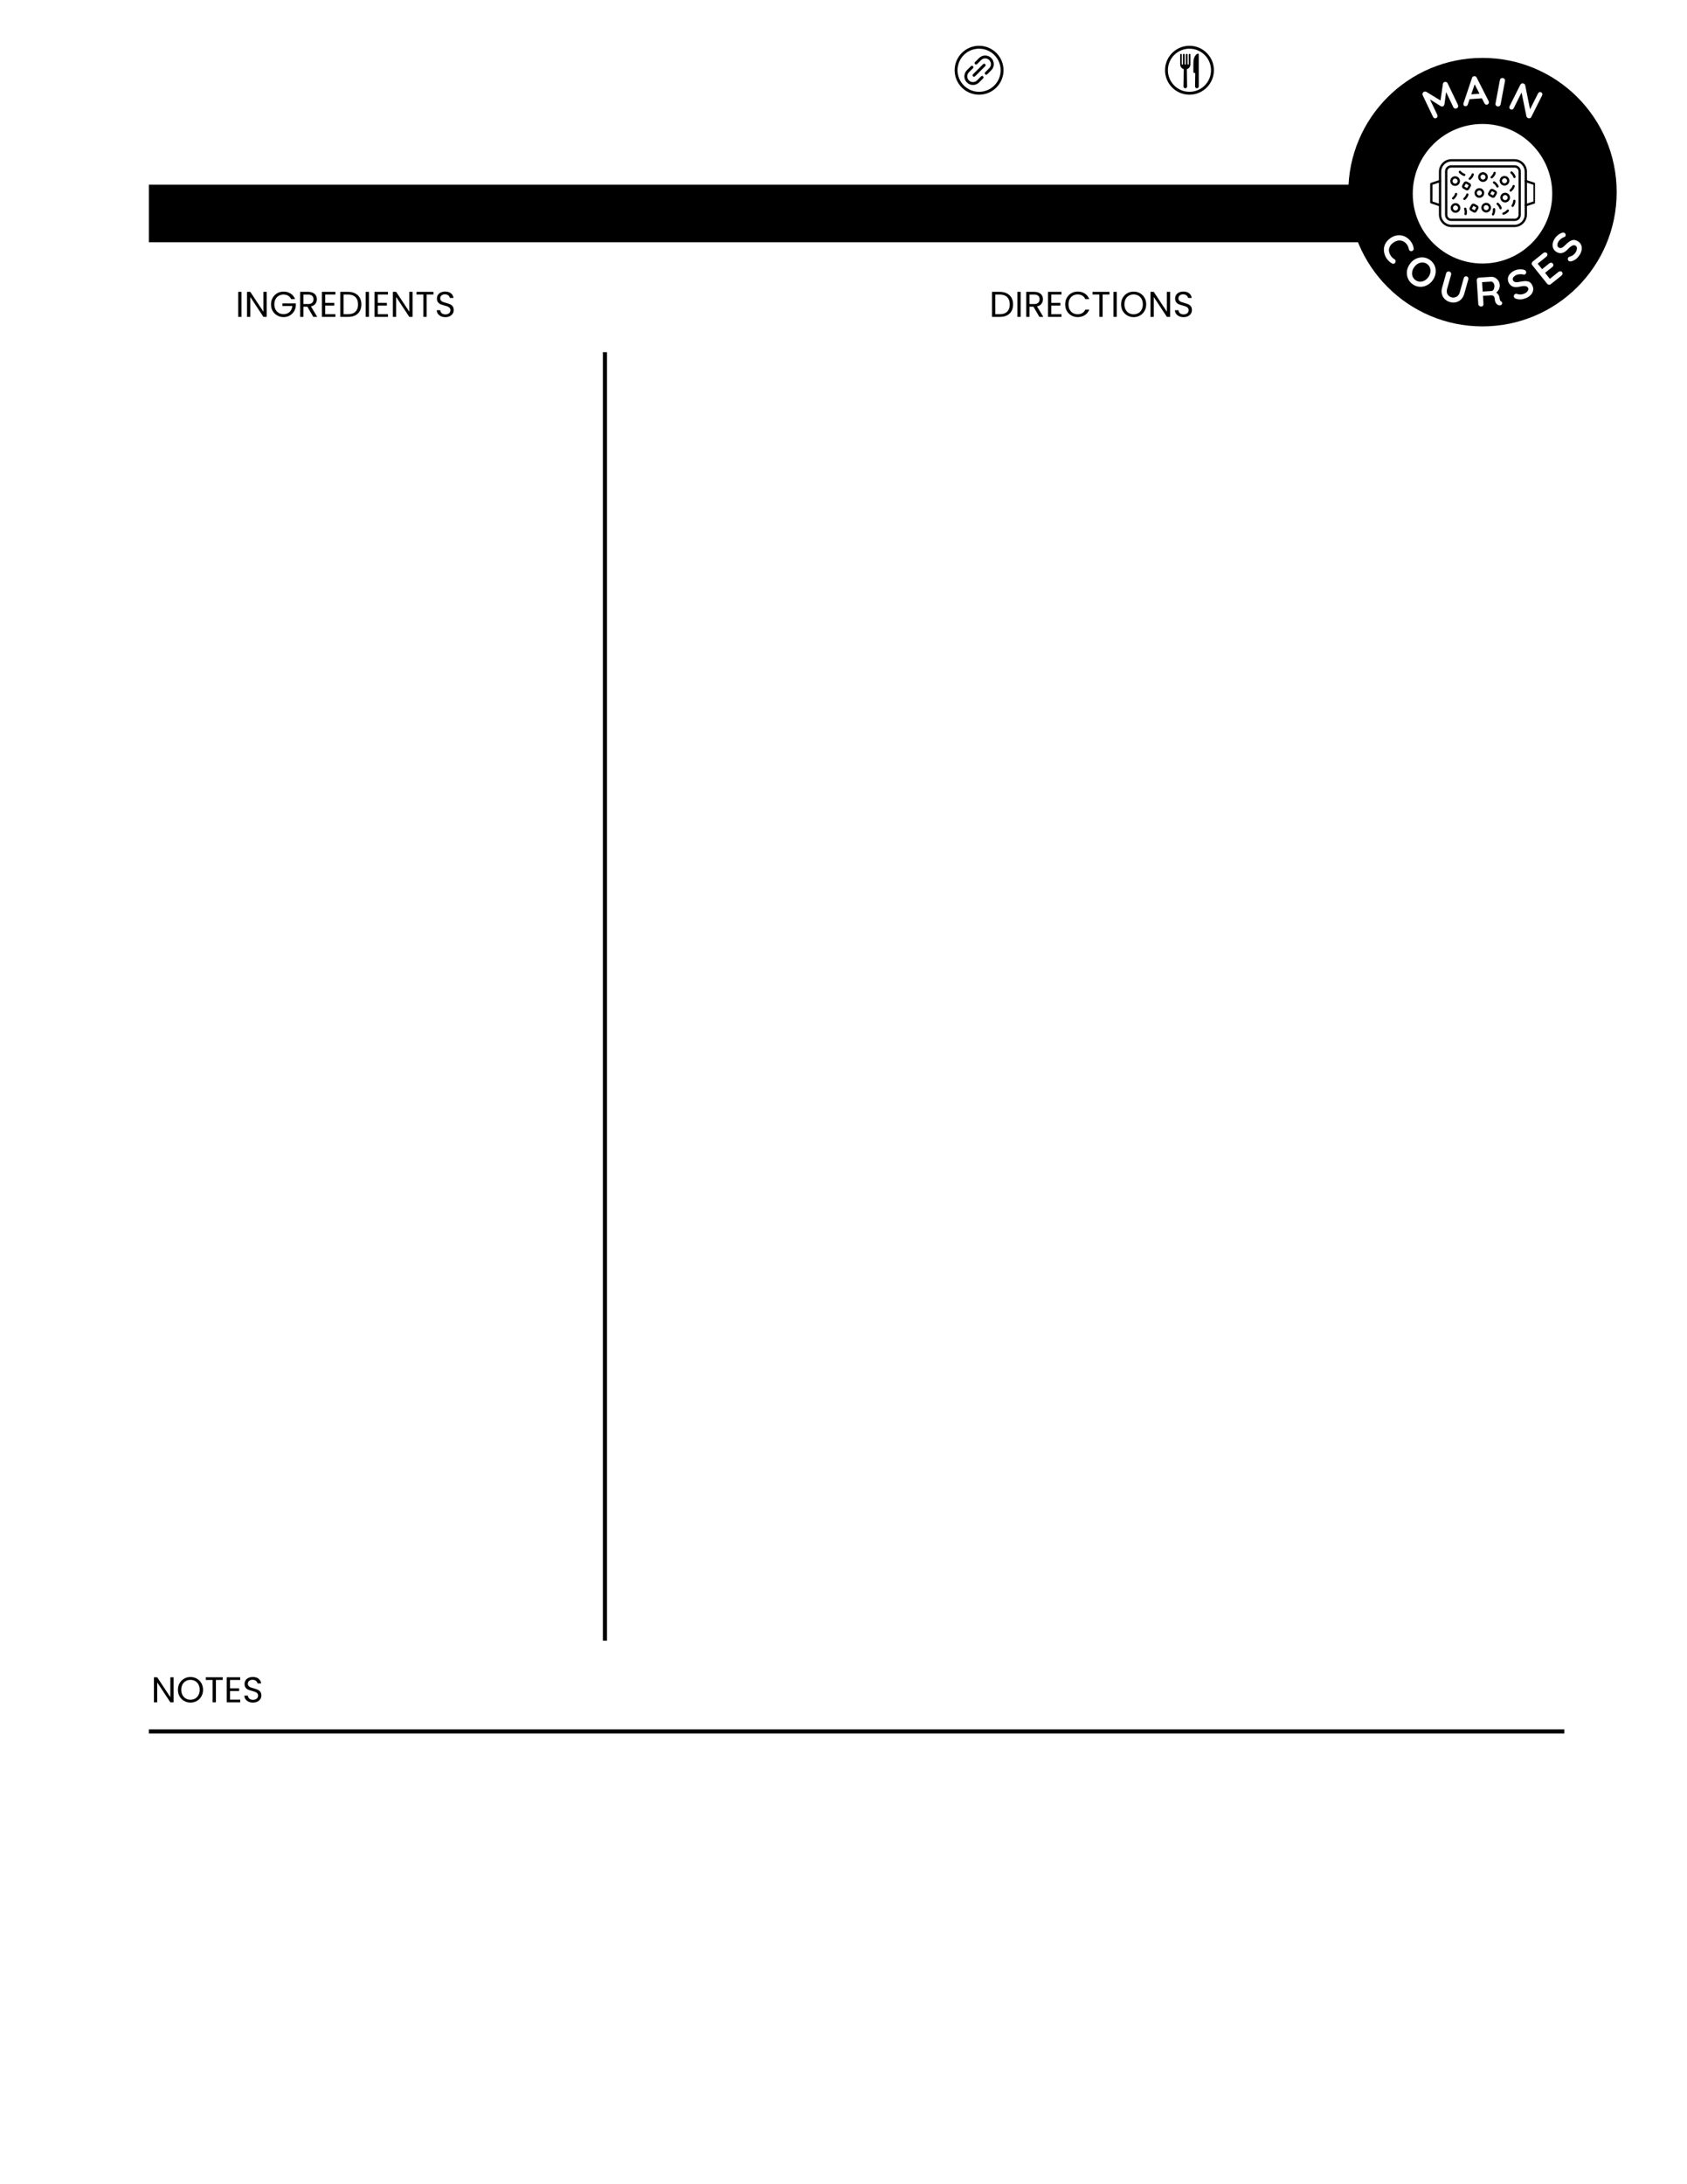<svg xmlns="http://www.w3.org/2000/svg" xmlns:xlink="http://www.w3.org/1999/xlink" width="816" zoomAndPan="magnify" viewBox="0 0 612 792" height="1056" preserveAspectRatio="xMidYMid meet" version="1.0"><defs><g/><clipPath id="0fdd602fa5"><path d="M 54 66.961 L 501.188 66.961 L 501.188 87.84 L 54 87.84 Z M 54 66.961 " clip-rule="nonzero"/></clipPath><clipPath id="7ac2321f30"><path d="M 0 0.961 L 447.188 0.961 L 447.188 21.84 L 0 21.84 Z M 0 0.961 " clip-rule="nonzero"/></clipPath><clipPath id="7228f5d9b7"><rect x="0" width="448" y="0" height="22"/></clipPath><clipPath id="d9667e3536"><path d="M 489.133 20.992 L 586.488 20.992 L 586.488 118.348 L 489.133 118.348 Z M 489.133 20.992 " clip-rule="nonzero"/></clipPath><clipPath id="7c6651f433"><path d="M 537.809 20.992 C 510.926 20.992 489.133 42.785 489.133 69.672 C 489.133 96.555 510.926 118.348 537.809 118.348 C 564.691 118.348 586.488 96.555 586.488 69.672 C 586.488 42.785 564.691 20.992 537.809 20.992 Z M 537.809 20.992 " clip-rule="nonzero"/></clipPath><clipPath id="e22b1c2c9e"><path d="M 0.133 0.992 L 97.488 0.992 L 97.488 98.348 L 0.133 98.348 Z M 0.133 0.992 " clip-rule="nonzero"/></clipPath><clipPath id="6a0770dd6b"><path d="M 48.809 0.992 C 21.926 0.992 0.133 22.785 0.133 49.672 C 0.133 76.555 21.926 98.348 48.809 98.348 C 75.691 98.348 97.488 76.555 97.488 49.672 C 97.488 22.785 75.691 0.992 48.809 0.992 Z M 48.809 0.992 " clip-rule="nonzero"/></clipPath><clipPath id="2ae2f87b12"><rect x="0" width="98" y="0" height="99"/></clipPath><clipPath id="9f63348065"><path d="M 512.508 44.949 L 563.113 44.949 L 563.113 95.555 L 512.508 95.555 Z M 512.508 44.949 " clip-rule="nonzero"/></clipPath><clipPath id="7a52d0df4c"><path d="M 537.809 44.949 C 523.836 44.949 512.508 56.277 512.508 70.25 C 512.508 84.227 523.836 95.555 537.809 95.555 C 551.785 95.555 563.113 84.227 563.113 70.25 C 563.113 56.277 551.785 44.949 537.809 44.949 Z M 537.809 44.949 " clip-rule="nonzero"/></clipPath><clipPath id="48a3a33bd7"><path d="M 0.508 0.949 L 51.113 0.949 L 51.113 51.555 L 0.508 51.555 Z M 0.508 0.949 " clip-rule="nonzero"/></clipPath><clipPath id="48676401b8"><path d="M 25.809 0.949 C 11.836 0.949 0.508 12.277 0.508 26.25 C 0.508 40.227 11.836 51.555 25.809 51.555 C 39.785 51.555 51.113 40.227 51.113 26.25 C 51.113 12.277 39.785 0.949 25.809 0.949 Z M 25.809 0.949 " clip-rule="nonzero"/></clipPath><clipPath id="9fb2e5771d"><rect x="0" width="52" y="0" height="52"/></clipPath><clipPath id="3dfc3ab26f"><path d="M 521 57 L 554 57 L 554 82.383 L 521 82.383 Z M 521 57 " clip-rule="nonzero"/></clipPath><clipPath id="4f99f626b8"><path d="M 553 65 L 556.863 65 L 556.863 75 L 553 75 Z M 553 65 " clip-rule="nonzero"/></clipPath><clipPath id="75d2b4a05f"><path d="M 518.613 65 L 523 65 L 523 75 L 518.613 75 Z M 518.613 65 " clip-rule="nonzero"/></clipPath><clipPath id="9ec4b0f2da"><path d="M 346.32 17 L 364 17 L 364 34 L 346.32 34 Z M 346.32 17 " clip-rule="nonzero"/></clipPath><clipPath id="945478e799"><path d="M 346.32 16.605 L 364.32 16.605 L 364.32 34.605 L 346.32 34.605 Z M 346.32 16.605 " clip-rule="nonzero"/></clipPath><clipPath id="fe80efc7b8"><path d="M 422.641 16.605 L 440.641 16.605 L 440.641 34.605 L 422.641 34.605 Z M 422.641 16.605 " clip-rule="nonzero"/></clipPath><clipPath id="93708278ea"><path d="M 424.309 18.445 L 438.711 18.445 L 438.711 32.848 L 424.309 32.848 Z M 424.309 18.445 " clip-rule="nonzero"/></clipPath><clipPath id="09156912b6"><path d="M 431.508 18.445 C 427.531 18.445 424.309 21.668 424.309 25.645 C 424.309 29.625 427.531 32.848 431.508 32.848 C 435.488 32.848 438.711 29.625 438.711 25.645 C 438.711 21.668 435.488 18.445 431.508 18.445 Z M 431.508 18.445 " clip-rule="nonzero"/></clipPath><clipPath id="a2a36dcc2f"><path d="M 0.309 0.445 L 14.711 0.445 L 14.711 14.848 L 0.309 14.848 Z M 0.309 0.445 " clip-rule="nonzero"/></clipPath><clipPath id="a2ac896a15"><path d="M 7.508 0.445 C 3.531 0.445 0.309 3.668 0.309 7.645 C 0.309 11.625 3.531 14.848 7.508 14.848 C 11.488 14.848 14.711 11.625 14.711 7.645 C 14.711 3.668 11.488 0.445 7.508 0.445 Z M 7.508 0.445 " clip-rule="nonzero"/></clipPath><clipPath id="9f3a2a3ba6"><rect x="0" width="15" y="0" height="15"/></clipPath><clipPath id="33adde82dd"><path d="M 428.133 19.359 L 432 19.359 L 432 32.109 L 428.133 32.109 Z M 428.133 19.359 " clip-rule="nonzero"/></clipPath><clipPath id="308ccb8cbe"><path d="M 432 19.359 L 434.883 19.359 L 434.883 32.109 L 432 32.109 Z M 432 19.359 " clip-rule="nonzero"/></clipPath></defs><rect x="-61.2" width="734.4" fill="#ffffff" y="-79.2" height="950.4" fill-opacity="1"/><rect x="-61.2" width="734.4" fill="#ffffff" y="-79.2" height="950.4" fill-opacity="1"/><g clip-path="url(#0fdd602fa5)"><g transform="matrix(1, 0, 0, 1, 54, 66)"><g clip-path="url(#7228f5d9b7)"><g clip-path="url(#7ac2321f30)"><path fill="#000000" d="M 0 0.961 L 447.207 0.961 L 447.207 21.84 L 0 21.84 Z M 0 0.961 " fill-opacity="1" fill-rule="nonzero"/></g></g></g></g><g clip-path="url(#d9667e3536)"><g clip-path="url(#7c6651f433)"><g transform="matrix(1, 0, 0, 1, 489, 20)"><g clip-path="url(#2ae2f87b12)"><g clip-path="url(#e22b1c2c9e)"><g clip-path="url(#6a0770dd6b)"><path fill="#000000" d="M 0.133 0.992 L 97.488 0.992 L 97.488 98.348 L 0.133 98.348 Z M 0.133 0.992 " fill-opacity="1" fill-rule="nonzero"/></g></g></g></g></g></g><g clip-path="url(#9f63348065)"><g clip-path="url(#7a52d0df4c)"><g transform="matrix(1, 0, 0, 1, 512, 44)"><g clip-path="url(#9fb2e5771d)"><g clip-path="url(#48a3a33bd7)"><g clip-path="url(#48676401b8)"><path fill="#ffffff" d="M 0.508 0.949 L 51.113 0.949 L 51.113 51.555 L 0.508 51.555 Z M 0.508 0.949 " fill-opacity="1" fill-rule="nonzero"/></g></g></g></g></g></g><g clip-path="url(#3dfc3ab26f)"><path fill="#000000" d="M 553.105 62.25 C 553.105 60.211 551.445 58.547 549.402 58.547 L 526.539 58.547 C 524.496 58.547 522.836 60.211 522.836 62.25 L 522.836 77.805 C 522.836 79.848 524.496 81.508 526.539 81.508 L 549.402 81.508 C 551.445 81.508 553.105 79.848 553.105 77.805 Z M 521.996 77.805 L 521.996 62.25 C 521.996 59.75 524.035 57.711 526.539 57.711 L 549.402 57.711 C 551.906 57.711 553.941 59.75 553.941 62.25 L 553.941 77.805 C 553.941 80.309 551.906 82.344 549.402 82.344 L 526.539 82.344 C 524.035 82.344 521.996 80.309 521.996 77.805 Z M 521.996 77.805 " fill-opacity="1" fill-rule="evenodd"/></g><path fill="#000000" d="M 550.883 62.141 C 550.883 61.383 550.27 60.77 549.516 60.77 L 526.426 60.77 C 525.668 60.77 525.055 61.383 525.055 62.141 L 525.055 77.918 C 525.055 78.672 525.668 79.289 526.426 79.289 L 549.516 79.289 C 550.27 79.289 550.883 78.672 550.883 77.918 Z M 524.219 77.918 L 524.219 62.141 C 524.219 60.922 525.211 59.934 526.426 59.934 L 549.516 59.934 C 550.73 59.934 551.719 60.922 551.719 62.141 L 551.719 77.918 C 551.719 79.133 550.73 80.125 549.516 80.125 L 526.426 80.125 C 525.207 80.125 524.219 79.133 524.219 77.918 Z M 524.219 77.918 " fill-opacity="1" fill-rule="evenodd"/><g clip-path="url(#4f99f626b8)"><path fill="#000000" d="M 553.105 65.645 C 553.105 65.602 553.113 65.559 553.125 65.516 C 553.199 65.293 553.438 65.176 553.656 65.25 L 556.832 66.305 C 557 66.359 557.117 66.52 557.117 66.699 L 557.117 73.355 C 557.117 73.535 557 73.695 556.832 73.754 L 553.656 74.809 C 553.438 74.883 553.199 74.762 553.125 74.543 C 553.055 74.324 553.172 74.086 553.391 74.016 L 556.281 73.055 L 556.281 67.004 L 553.391 66.043 C 553.215 65.984 553.105 65.82 553.105 65.645 Z M 553.105 65.645 " fill-opacity="1" fill-rule="evenodd"/></g><g clip-path="url(#75d2b4a05f)"><path fill="#000000" d="M 518.824 73.355 L 518.824 66.699 C 518.824 66.52 518.938 66.359 519.109 66.305 L 522.285 65.25 C 522.504 65.176 522.738 65.293 522.812 65.516 C 522.887 65.734 522.766 65.969 522.547 66.043 L 519.66 67.004 L 519.66 73.055 L 522.547 74.016 C 522.766 74.086 522.887 74.324 522.812 74.543 C 522.738 74.762 522.504 74.883 522.285 74.809 L 519.109 73.754 C 518.938 73.695 518.824 73.535 518.824 73.355 Z M 518.824 73.355 " fill-opacity="1" fill-rule="evenodd"/></g><path fill="#000000" d="M 546.727 65.547 C 546.727 65.039 546.312 64.625 545.805 64.625 C 545.297 64.625 544.883 65.039 544.883 65.547 C 544.883 66.055 545.297 66.465 545.805 66.465 C 546.312 66.465 546.723 66.055 546.727 65.547 Z M 544.047 65.547 C 544.047 64.578 544.836 63.789 545.805 63.789 C 546.773 63.789 547.562 64.578 547.562 65.547 C 547.562 66.516 546.773 67.301 545.805 67.301 C 544.836 67.301 544.047 66.516 544.047 65.547 Z M 544.047 65.547 " fill-opacity="1" fill-rule="evenodd"/><path fill="#000000" d="M 538.91 64.203 C 538.91 63.695 538.5 63.285 537.992 63.285 C 537.484 63.285 537.07 63.695 537.07 64.203 C 537.07 64.711 537.484 65.125 537.992 65.125 C 538.5 65.125 538.91 64.711 538.91 64.203 Z M 536.234 64.203 C 536.234 63.234 537.023 62.445 537.992 62.445 C 538.961 62.445 539.746 63.234 539.746 64.203 C 539.746 65.172 538.961 65.961 537.992 65.961 C 537.023 65.961 536.234 65.172 536.234 64.203 Z M 536.234 64.203 " fill-opacity="1" fill-rule="evenodd"/><path fill="#000000" d="M 528.797 65.664 C 528.797 65.156 528.383 64.742 527.875 64.742 C 527.367 64.742 526.957 65.156 526.957 65.664 C 526.957 66.172 527.367 66.582 527.875 66.582 C 528.383 66.582 528.797 66.172 528.797 65.664 Z M 526.121 65.664 C 526.121 64.695 526.906 63.906 527.875 63.906 C 528.844 63.906 529.633 64.695 529.633 65.664 C 529.633 66.633 528.844 67.418 527.875 67.418 C 526.906 67.418 526.121 66.633 526.121 65.664 Z M 526.121 65.664 " fill-opacity="1" fill-rule="evenodd"/><path fill="#000000" d="M 537.598 69.973 C 537.598 69.469 537.188 69.055 536.68 69.055 C 536.172 69.055 535.758 69.469 535.758 69.973 C 535.758 70.48 536.172 70.895 536.68 70.895 C 537.188 70.895 537.598 70.48 537.598 69.973 Z M 534.922 69.973 C 534.922 69.004 535.711 68.219 536.68 68.219 C 537.648 68.219 538.434 69.004 538.434 69.973 C 538.434 70.941 537.648 71.73 536.68 71.73 C 535.711 71.73 534.922 70.941 534.922 69.973 Z M 534.922 69.973 " fill-opacity="1" fill-rule="evenodd"/><path fill="#000000" d="M 528.945 75.402 C 528.945 74.895 528.531 74.484 528.023 74.484 C 527.516 74.484 527.105 74.895 527.105 75.402 C 527.105 75.91 527.516 76.324 528.023 76.324 C 528.531 76.324 528.945 75.91 528.945 75.402 Z M 526.27 75.402 C 526.27 74.434 527.055 73.648 528.023 73.648 C 528.992 73.648 529.781 74.434 529.781 75.402 C 529.781 76.371 528.992 77.16 528.023 77.16 C 527.055 77.16 526.27 76.371 526.27 75.402 Z M 526.27 75.402 " fill-opacity="1" fill-rule="evenodd"/><path fill="#000000" d="M 540.07 75.297 C 540.07 74.789 539.656 74.375 539.148 74.375 C 538.641 74.375 538.23 74.789 538.23 75.297 C 538.23 75.805 538.641 76.215 539.148 76.215 C 539.656 76.215 540.07 75.805 540.07 75.297 Z M 537.395 75.297 C 537.395 74.328 538.18 73.539 539.148 73.539 C 540.117 73.539 540.906 74.328 540.906 75.297 C 540.906 76.266 540.117 77.051 539.148 77.051 C 538.18 77.051 537.395 76.266 537.395 75.297 Z M 537.395 75.297 " fill-opacity="1" fill-rule="evenodd"/><path fill="#000000" d="M 546.949 71.648 C 546.949 71.141 546.539 70.73 546.031 70.73 C 545.523 70.73 545.109 71.141 545.109 71.648 C 545.109 72.156 545.523 72.57 546.031 72.57 C 546.539 72.57 546.949 72.156 546.949 71.648 Z M 544.273 71.648 C 544.273 70.68 545.062 69.895 546.031 69.895 C 547 69.895 547.785 70.68 547.785 71.648 C 547.785 72.617 547 73.406 546.031 73.406 C 545.062 73.406 544.273 72.617 544.273 71.648 Z M 544.273 71.648 " fill-opacity="1" fill-rule="evenodd"/><path fill="#000000" d="M 541.219 77.723 C 541.219 77.652 541.234 77.586 541.27 77.52 C 541.52 77.074 541.621 76.52 541.578 75.883 C 541.562 75.652 541.738 75.453 541.969 75.438 C 542.199 75.422 542.398 75.594 542.414 75.824 C 542.469 76.629 542.328 77.336 542 77.926 C 541.891 78.129 541.637 78.199 541.434 78.09 C 541.297 78.012 541.219 77.871 541.219 77.723 Z M 541.219 77.723 " fill-opacity="1" fill-rule="evenodd"/><path fill="#000000" d="M 548.316 74.625 C 548.316 74.543 548.34 74.465 548.387 74.391 C 548.746 73.859 548.93 73.332 548.938 72.82 C 548.941 72.59 549.133 72.406 549.363 72.406 C 549.594 72.41 549.773 72.598 549.773 72.824 C 549.777 72.828 549.773 72.832 549.773 72.832 C 549.766 73.508 549.531 74.191 549.082 74.859 C 548.953 75.051 548.691 75.102 548.5 74.973 C 548.383 74.891 548.316 74.758 548.316 74.625 Z M 548.316 74.625 " fill-opacity="1" fill-rule="evenodd"/><path fill="#000000" d="M 532.777 64.828 C 532.777 64.715 532.828 64.598 532.922 64.516 C 533.402 64.094 533.719 63.633 533.863 63.137 C 533.926 62.914 534.156 62.789 534.379 62.852 C 534.602 62.914 534.73 63.145 534.664 63.367 C 534.48 64.02 534.078 64.617 533.473 65.145 C 533.297 65.297 533.031 65.277 532.879 65.105 C 532.812 65.023 532.777 64.926 532.777 64.828 Z M 532.777 64.828 " fill-opacity="1" fill-rule="evenodd"/><path fill="#000000" d="M 526.754 71.93 C 526.754 71.812 526.801 71.695 526.895 71.613 C 527.379 71.191 527.695 70.73 527.836 70.238 C 527.898 70.016 528.129 69.887 528.352 69.949 C 528.574 70.012 528.703 70.246 528.637 70.465 C 528.453 71.117 528.051 71.715 527.445 72.242 C 527.27 72.395 527.008 72.375 526.855 72.203 C 526.785 72.125 526.754 72.027 526.754 71.93 Z M 526.754 71.93 " fill-opacity="1" fill-rule="evenodd"/><path fill="#000000" d="M 540.723 64.293 C 540.723 64.18 540.773 64.062 540.867 63.98 C 541.348 63.559 541.664 63.098 541.805 62.602 C 541.871 62.383 542.102 62.254 542.324 62.316 C 542.543 62.379 542.672 62.609 542.609 62.832 C 542.426 63.484 542.023 64.082 541.414 64.609 C 541.242 64.762 540.977 64.742 540.824 64.57 C 540.758 64.492 540.723 64.391 540.723 64.293 Z M 540.723 64.293 " fill-opacity="1" fill-rule="evenodd"/><path fill="#000000" d="M 547.629 69.066 C 547.629 68.949 547.676 68.836 547.77 68.75 C 548.254 68.332 548.57 67.867 548.711 67.375 C 548.773 67.152 549.004 67.023 549.227 67.09 C 549.449 67.152 549.578 67.383 549.516 67.605 C 549.328 68.254 548.926 68.855 548.32 69.383 C 548.148 69.535 547.883 69.516 547.73 69.34 C 547.66 69.262 547.629 69.164 547.629 69.066 Z M 547.629 69.066 " fill-opacity="1" fill-rule="evenodd"/><path fill="#000000" d="M 547.918 62.57 C 547.918 62.473 547.949 62.375 548.02 62.297 C 548.172 62.121 548.438 62.102 548.609 62.254 C 549.215 62.785 549.617 63.383 549.805 64.031 C 549.867 64.254 549.738 64.484 549.516 64.551 C 549.293 64.613 549.062 64.484 549 64.262 C 548.859 63.77 548.543 63.305 548.059 62.887 C 547.965 62.805 547.918 62.688 547.918 62.57 Z M 547.918 62.57 " fill-opacity="1" fill-rule="evenodd"/><path fill="#000000" d="M 545.008 77.453 C 545.008 77.273 545.129 77.105 545.312 77.051 C 545.805 76.91 546.266 76.594 546.688 76.113 C 546.84 75.938 547.105 75.922 547.277 76.074 C 547.453 76.223 547.469 76.488 547.32 76.664 C 546.789 77.27 546.191 77.668 545.543 77.855 C 545.32 77.918 545.09 77.789 545.027 77.57 C 545.016 77.531 545.008 77.492 545.008 77.453 Z M 545.008 77.453 " fill-opacity="1" fill-rule="evenodd"/><path fill="#000000" d="M 531.125 75.699 C 531.125 75.527 531.234 75.363 531.406 75.305 C 531.625 75.23 531.863 75.348 531.938 75.566 C 532.199 76.324 532.246 77.043 532.082 77.699 C 532.027 77.926 531.801 78.059 531.574 78.004 C 531.352 77.949 531.215 77.723 531.273 77.496 C 531.398 77 531.355 76.441 531.148 75.836 C 531.133 75.793 531.125 75.746 531.125 75.699 Z M 531.125 75.699 " fill-opacity="1" fill-rule="evenodd"/><path fill="#000000" d="M 530.828 72.121 C 530.828 72.004 530.879 71.887 530.973 71.805 C 531.453 71.383 531.77 70.922 531.91 70.426 C 531.977 70.207 532.207 70.078 532.43 70.141 C 532.648 70.203 532.777 70.434 532.715 70.656 C 532.527 71.309 532.129 71.906 531.52 72.434 C 531.348 72.586 531.082 72.566 530.934 72.395 C 530.863 72.316 530.828 72.215 530.828 72.121 Z M 530.828 72.121 " fill-opacity="1" fill-rule="evenodd"/><path fill="#000000" d="M 529.188 62.336 C 529.188 62.219 529.234 62.102 529.332 62.02 C 529.504 61.867 529.77 61.883 529.922 62.059 C 530.34 62.543 530.805 62.859 531.297 63 C 531.52 63.062 531.648 63.293 531.582 63.516 C 531.52 63.738 531.289 63.863 531.066 63.801 C 530.418 63.617 529.82 63.215 529.289 62.609 C 529.223 62.527 529.188 62.43 529.188 62.336 Z M 529.188 62.336 " fill-opacity="1" fill-rule="evenodd"/><path fill="#000000" d="M 532.801 67.199 C 532.801 67.191 532.797 67.188 532.797 67.184 C 532.793 67.172 532.789 67.16 532.773 67.152 L 531.824 66.605 C 531.801 66.59 531.77 66.602 531.758 66.625 L 531.211 67.57 C 531.195 67.594 531.203 67.629 531.23 67.641 L 532.176 68.188 C 532.199 68.203 532.23 68.195 532.246 68.168 L 532.793 67.223 C 532.797 67.215 532.801 67.203 532.801 67.199 Z M 530.367 67.594 C 530.367 67.445 530.406 67.293 530.484 67.152 L 531.031 66.207 C 531.277 65.781 531.82 65.637 532.242 65.883 L 533.191 66.43 C 533.395 66.547 533.543 66.738 533.605 66.969 C 533.668 67.195 533.637 67.438 533.516 67.641 L 532.969 68.586 C 532.727 69.012 532.18 69.156 531.758 68.91 L 530.809 68.363 C 530.527 68.203 530.367 67.902 530.367 67.594 Z M 530.367 67.594 " fill-opacity="1" fill-rule="evenodd"/><path fill="#000000" d="M 535.535 75.262 C 535.535 75.254 535.535 75.25 535.531 75.246 C 535.531 75.238 535.523 75.223 535.508 75.215 L 534.562 74.668 C 534.547 74.66 534.531 74.66 534.523 74.664 C 534.516 74.668 534.5 74.672 534.492 74.688 L 533.945 75.633 C 533.938 75.648 533.938 75.664 533.941 75.672 C 533.941 75.684 533.949 75.695 533.965 75.703 L 534.91 76.25 C 534.934 76.266 534.969 76.258 534.98 76.234 L 535.527 75.285 C 535.531 75.277 535.535 75.27 535.535 75.262 Z M 533.102 75.656 C 533.102 75.504 533.141 75.352 533.219 75.215 L 533.766 74.27 C 534.012 73.844 534.555 73.699 534.98 73.945 L 535.926 74.492 C 536.133 74.609 536.277 74.801 536.34 75.031 C 536.402 75.258 536.371 75.5 536.254 75.703 L 535.707 76.652 C 535.461 77.074 534.918 77.219 534.492 76.977 L 533.547 76.43 C 533.34 76.309 533.195 76.117 533.133 75.891 C 533.113 75.812 533.102 75.734 533.102 75.656 Z M 533.102 75.656 " fill-opacity="1" fill-rule="evenodd"/><path fill="#000000" d="M 542.238 69.895 C 542.238 69.887 542.238 69.883 542.234 69.879 C 542.234 69.871 542.227 69.855 542.215 69.848 L 541.266 69.301 C 541.242 69.289 541.211 69.297 541.195 69.32 L 540.648 70.266 C 540.641 70.281 540.641 70.297 540.645 70.305 C 540.648 70.316 540.652 70.328 540.668 70.336 L 541.613 70.883 C 541.637 70.898 541.672 70.891 541.684 70.867 L 542.23 69.918 C 542.238 69.91 542.238 69.902 542.238 69.895 Z M 539.805 70.289 C 539.805 70.137 539.844 69.984 539.926 69.848 L 540.473 68.902 C 540.715 68.477 541.258 68.332 541.684 68.578 L 542.633 69.125 C 542.836 69.242 542.98 69.434 543.043 69.664 C 543.105 69.895 543.074 70.133 542.957 70.336 L 542.41 71.285 C 542.164 71.707 541.621 71.852 541.195 71.609 L 540.25 71.062 C 540.043 70.941 539.898 70.754 539.836 70.523 C 539.816 70.445 539.805 70.367 539.805 70.289 Z M 539.805 70.289 " fill-opacity="1" fill-rule="evenodd"/><path fill="#000000" d="M 541.582 66.164 C 541.582 66.09 541.602 66.016 541.645 65.949 C 541.762 65.75 542.02 65.688 542.215 65.805 C 542.797 66.152 543.27 66.695 543.625 67.418 C 543.723 67.625 543.641 67.875 543.434 67.977 C 543.223 68.078 542.973 67.992 542.871 67.785 C 542.59 67.211 542.227 66.785 541.785 66.523 C 541.656 66.445 541.582 66.305 541.582 66.164 Z M 541.582 66.164 " fill-opacity="1" fill-rule="evenodd"/><path fill="#000000" d="M 542.891 73.91 C 542.891 73.812 542.926 73.715 542.996 73.637 C 543.145 73.461 543.41 73.445 543.586 73.598 C 544.191 74.125 544.594 74.723 544.777 75.375 C 544.84 75.594 544.711 75.824 544.492 75.891 C 544.27 75.953 544.039 75.824 543.973 75.602 C 543.832 75.109 543.516 74.648 543.035 74.227 C 542.941 74.145 542.891 74.027 542.891 73.91 Z M 542.891 73.91 " fill-opacity="1" fill-rule="evenodd"/><g fill="#ffffff" fill-opacity="1"><g transform="translate(519.238, 43.674)"><g><path d="M -2.672 -10.375 C -2.535 -10.438 -2.379 -10.469 -2.203 -10.469 C -2.035 -10.477 -1.895 -10.441 -1.781 -10.359 L 3.938 -6.875 L 3.25 -6.578 L 4.203 -13.219 C 4.266 -13.539 4.43 -13.77 4.703 -13.906 C 4.922 -14.008 5.148 -14.02 5.391 -13.938 C 5.629 -13.863 5.805 -13.707 5.922 -13.469 L 9.672 -5.641 C 9.773 -5.41 9.789 -5.176 9.719 -4.938 C 9.645 -4.707 9.484 -4.535 9.234 -4.422 C 8.984 -4.297 8.738 -4.273 8.5 -4.359 C 8.258 -4.441 8.086 -4.598 7.984 -4.828 L 4.938 -11.203 L 5.516 -11.344 L 4.766 -5.812 C 4.734 -5.664 4.672 -5.531 4.578 -5.406 C 4.492 -5.281 4.391 -5.188 4.266 -5.125 C 4.141 -5.07 4 -5.051 3.844 -5.062 C 3.695 -5.07 3.562 -5.109 3.438 -5.172 L -1.109 -8.016 L -1.109 -8.906 L 2.172 -2.062 C 2.273 -1.832 2.297 -1.602 2.234 -1.375 C 2.172 -1.145 2.023 -0.973 1.797 -0.859 C 1.566 -0.742 1.336 -0.734 1.109 -0.828 C 0.891 -0.922 0.727 -1.082 0.625 -1.312 L -3.125 -9.141 C -3.227 -9.367 -3.234 -9.602 -3.141 -9.844 C -3.055 -10.094 -2.898 -10.27 -2.672 -10.375 Z M -2.672 -10.375 "/></g></g></g><g fill="#ffffff" fill-opacity="1"><g transform="translate(530.784, 38.508)"><g><path d="M 4.375 -8.484 L 1.703 -0.656 C 1.648 -0.457 1.551 -0.301 1.406 -0.188 C 1.27 -0.07 1.113 -0.004 0.938 0.016 C 0.676 0.023 0.473 -0.035 0.328 -0.172 C 0.191 -0.316 0.117 -0.5 0.109 -0.719 C 0.098 -0.812 0.098 -0.906 0.109 -1 L 3.203 -10.203 C 3.254 -10.422 3.359 -10.586 3.516 -10.703 C 3.68 -10.828 3.859 -10.883 4.047 -10.875 C 4.223 -10.895 4.395 -10.859 4.562 -10.766 C 4.727 -10.672 4.852 -10.523 4.938 -10.328 L 9.25 -1.844 C 9.312 -1.719 9.344 -1.602 9.344 -1.5 C 9.363 -1.227 9.289 -1.004 9.125 -0.828 C 8.957 -0.648 8.773 -0.555 8.578 -0.547 C 8.398 -0.535 8.234 -0.578 8.078 -0.672 C 7.93 -0.773 7.805 -0.922 7.703 -1.109 L 3.953 -8.375 Z M 2.031 -2.516 L 2.719 -4.281 L 6.766 -4.578 L 7.172 -2.891 Z M 2.031 -2.516 "/></g></g></g><g fill="#ffffff" fill-opacity="1"><g transform="translate(541.254, 38.217)"><g><path d="M 3.125 -0.359 C 3.07 -0.098 2.938 0.098 2.719 0.234 C 2.5 0.379 2.27 0.426 2.031 0.375 C 1.75 0.32 1.539 0.195 1.406 0 C 1.27 -0.207 1.227 -0.441 1.281 -0.703 L 2.875 -9.203 C 2.926 -9.461 3.055 -9.66 3.266 -9.797 C 3.473 -9.93 3.711 -9.973 3.984 -9.922 C 4.211 -9.879 4.406 -9.754 4.562 -9.547 C 4.719 -9.348 4.77 -9.117 4.719 -8.859 Z M 3.125 -0.359 "/></g></g></g><g fill="#ffffff" fill-opacity="1"><g transform="translate(546.252, 38.79)"><g><path d="M 12.828 -5.328 C 13.047 -5.211 13.188 -5.047 13.25 -4.828 C 13.312 -4.617 13.289 -4.41 13.188 -4.203 L 9.266 3.609 C 9.148 3.848 8.973 4.004 8.734 4.078 C 8.504 4.148 8.27 4.129 8.031 4.016 C 7.914 3.961 7.805 3.883 7.703 3.781 C 7.609 3.676 7.547 3.578 7.516 3.484 L 5.609 -5.859 L 6.062 -5.891 L 2.859 0.5 C 2.754 0.707 2.594 0.848 2.375 0.922 C 2.164 0.992 1.953 0.973 1.734 0.859 C 1.516 0.754 1.375 0.594 1.312 0.375 C 1.25 0.164 1.27 -0.039 1.375 -0.25 L 5.281 -8.062 C 5.406 -8.301 5.586 -8.457 5.828 -8.531 C 6.066 -8.613 6.301 -8.594 6.531 -8.469 C 6.656 -8.414 6.77 -8.328 6.875 -8.203 C 6.988 -8.086 7.051 -7.961 7.062 -7.828 L 8.891 1.234 L 8.594 1.281 L 11.719 -4.938 C 11.82 -5.145 11.977 -5.285 12.188 -5.359 C 12.395 -5.441 12.609 -5.43 12.828 -5.328 Z M 12.828 -5.328 "/></g></g></g><g fill="#ffffff" fill-opacity="1"><g transform="translate(499.807, 88.818)"><g><path d="M 13.031 1.25 C 13.082 1.539 13.004 1.785 12.797 1.984 C 12.598 2.18 12.348 2.27 12.047 2.25 C 11.828 2.238 11.648 2.156 11.516 2 C 11.379 1.852 11.289 1.66 11.25 1.422 C 11.207 1.16 11.133 0.898 11.031 0.641 C 10.938 0.391 10.805 0.145 10.641 -0.094 C 10.328 -0.531 9.977 -0.875 9.594 -1.125 C 9.207 -1.375 8.797 -1.531 8.359 -1.594 C 7.93 -1.664 7.5 -1.641 7.062 -1.516 C 6.625 -1.398 6.191 -1.195 5.766 -0.906 C 5.254 -0.551 4.863 -0.176 4.594 0.219 C 4.332 0.625 4.164 1.035 4.094 1.453 C 4.02 1.879 4.047 2.305 4.172 2.734 C 4.297 3.172 4.5 3.586 4.781 3.984 C 4.938 4.211 5.109 4.422 5.297 4.609 C 5.492 4.797 5.719 4.957 5.969 5.094 C 6.176 5.219 6.32 5.367 6.406 5.547 C 6.5 5.734 6.516 5.938 6.453 6.156 C 6.359 6.469 6.188 6.676 5.938 6.781 C 5.688 6.883 5.441 6.863 5.203 6.719 C 4.941 6.57 4.695 6.414 4.469 6.25 C 4.25 6.082 4.039 5.895 3.844 5.688 C 3.645 5.477 3.461 5.254 3.297 5.016 C 2.891 4.43 2.598 3.805 2.422 3.141 C 2.242 2.473 2.191 1.801 2.266 1.125 C 2.348 0.457 2.582 -0.188 2.969 -0.812 C 3.363 -1.438 3.926 -2.004 4.656 -2.516 C 5.289 -2.953 5.945 -3.242 6.625 -3.391 C 7.312 -3.547 7.988 -3.562 8.656 -3.438 C 9.32 -3.312 9.953 -3.051 10.547 -2.656 C 11.141 -2.258 11.66 -1.742 12.109 -1.109 C 12.359 -0.742 12.562 -0.363 12.719 0.031 C 12.875 0.438 12.977 0.844 13.031 1.25 Z M 13.031 1.25 "/></g></g></g><g fill="#ffffff" fill-opacity="1"><g transform="translate(507.925, 99.585)"><g><path d="M 11.812 2.062 C 11.375 2.664 10.859 3.156 10.266 3.531 C 9.68 3.914 9.062 4.176 8.406 4.312 C 7.758 4.445 7.098 4.445 6.422 4.312 C 5.742 4.176 5.109 3.891 4.516 3.453 C 3.91 3.023 3.441 2.516 3.109 1.922 C 2.773 1.328 2.566 0.691 2.484 0.016 C 2.398 -0.648 2.445 -1.316 2.625 -1.984 C 2.812 -2.66 3.125 -3.301 3.562 -3.906 C 4 -4.52 4.508 -5.016 5.094 -5.391 C 5.676 -5.773 6.297 -6.031 6.953 -6.156 C 7.617 -6.289 8.285 -6.289 8.953 -6.156 C 9.617 -6.02 10.254 -5.738 10.859 -5.312 C 11.453 -4.875 11.922 -4.359 12.266 -3.766 C 12.609 -3.172 12.816 -2.539 12.891 -1.875 C 12.961 -1.207 12.91 -0.539 12.734 0.125 C 12.555 0.801 12.25 1.445 11.812 2.062 Z M 10.234 0.922 C 10.617 0.379 10.863 -0.188 10.969 -0.781 C 11.07 -1.383 11.023 -1.953 10.828 -2.484 C 10.641 -3.023 10.297 -3.477 9.797 -3.844 C 9.285 -4.207 8.742 -4.395 8.172 -4.406 C 7.609 -4.426 7.062 -4.289 6.531 -4 C 6 -3.719 5.535 -3.301 5.141 -2.75 C 4.742 -2.207 4.492 -1.641 4.391 -1.047 C 4.285 -0.453 4.328 0.109 4.516 0.641 C 4.711 1.172 5.066 1.617 5.578 1.984 C 6.078 2.348 6.609 2.539 7.172 2.562 C 7.742 2.582 8.297 2.445 8.828 2.156 C 9.367 1.875 9.836 1.461 10.234 0.922 Z M 10.234 0.922 "/></g></g></g><g fill="#ffffff" fill-opacity="1"><g transform="translate(520.957, 108.02)"><g><path d="M 11.109 -7.812 C 11.359 -7.738 11.535 -7.594 11.641 -7.375 C 11.754 -7.164 11.773 -6.938 11.703 -6.688 L 10.234 -1.469 C 10.004 -0.664 9.629 -0.004 9.109 0.516 C 8.598 1.035 7.992 1.383 7.297 1.562 C 6.609 1.75 5.867 1.734 5.078 1.516 C 4.285 1.285 3.633 0.91 3.125 0.391 C 2.625 -0.117 2.285 -0.727 2.109 -1.438 C 1.941 -2.156 1.973 -2.914 2.203 -3.719 L 3.672 -8.938 C 3.742 -9.188 3.891 -9.367 4.109 -9.484 C 4.336 -9.609 4.582 -9.633 4.844 -9.562 C 5.07 -9.5 5.25 -9.352 5.375 -9.125 C 5.508 -8.906 5.539 -8.672 5.469 -8.422 L 4 -3.203 C 3.863 -2.723 3.848 -2.273 3.953 -1.859 C 4.055 -1.453 4.254 -1.102 4.547 -0.812 C 4.836 -0.531 5.176 -0.332 5.562 -0.219 C 5.977 -0.102 6.391 -0.094 6.797 -0.188 C 7.203 -0.281 7.566 -0.473 7.891 -0.766 C 8.211 -1.055 8.441 -1.441 8.578 -1.922 L 10.047 -7.141 C 10.117 -7.391 10.25 -7.578 10.438 -7.703 C 10.633 -7.836 10.859 -7.875 11.109 -7.812 Z M 11.109 -7.812 "/></g></g></g><g fill="#ffffff" fill-opacity="1"><g transform="translate(535.226, 111.281)"><g><path d="M 2.203 -0.141 C 1.922 -0.117 1.664 -0.191 1.438 -0.359 C 1.207 -0.523 1.082 -0.738 1.062 -1 L 0.5 -9.641 C 0.488 -9.898 0.562 -10.125 0.719 -10.312 C 0.883 -10.5 1.098 -10.602 1.359 -10.625 L 5.656 -10.891 C 6.176 -10.93 6.672 -10.828 7.141 -10.578 C 7.617 -10.328 8.016 -9.969 8.328 -9.5 C 8.641 -9.039 8.816 -8.5 8.859 -7.875 C 8.879 -7.488 8.82 -7.109 8.688 -6.734 C 8.562 -6.367 8.375 -6.031 8.125 -5.719 C 7.875 -5.414 7.594 -5.176 7.281 -5 L 7.281 -5.344 C 7.57 -5.207 7.812 -5.039 8 -4.844 C 8.195 -4.656 8.352 -4.445 8.469 -4.219 C 8.594 -4 8.676 -3.754 8.719 -3.484 C 8.77 -3.234 8.812 -3.016 8.844 -2.828 C 8.875 -2.648 8.914 -2.492 8.969 -2.359 C 9.02 -2.234 9.113 -2.141 9.25 -2.078 C 9.477 -1.961 9.629 -1.785 9.703 -1.547 C 9.773 -1.305 9.727 -1.082 9.562 -0.875 C 9.469 -0.738 9.332 -0.645 9.156 -0.594 C 8.988 -0.551 8.82 -0.539 8.656 -0.562 C 8.488 -0.594 8.344 -0.633 8.219 -0.688 C 8.051 -0.77 7.875 -0.906 7.688 -1.094 C 7.5 -1.281 7.344 -1.535 7.219 -1.859 C 7.094 -2.18 7.016 -2.602 6.984 -3.125 C 6.973 -3.289 6.93 -3.441 6.859 -3.578 C 6.785 -3.723 6.691 -3.844 6.578 -3.938 C 6.461 -4.039 6.316 -4.113 6.141 -4.156 C 5.973 -4.195 5.773 -4.207 5.547 -4.188 L 2.531 -4 L 2.734 -4.344 L 2.938 -1.109 C 2.957 -0.848 2.898 -0.625 2.766 -0.438 C 2.641 -0.258 2.453 -0.16 2.203 -0.141 Z M 2.453 -5.547 L 5.922 -5.766 C 6.109 -5.773 6.281 -5.863 6.438 -6.031 C 6.594 -6.207 6.711 -6.441 6.797 -6.734 C 6.891 -7.035 6.926 -7.359 6.906 -7.703 C 6.875 -8.141 6.727 -8.5 6.469 -8.781 C 6.219 -9.062 5.957 -9.191 5.688 -9.172 L 2.234 -8.953 L 2.406 -9.422 L 2.672 -5.188 Z M 2.453 -5.547 "/></g></g></g><g fill="#ffffff" fill-opacity="1"><g transform="translate(549.365, 109.628)"><g><path d="M 4.234 -1.531 C 3.586 -1.27 2.969 -1.113 2.375 -1.062 C 1.789 -1.02 1.176 -1.109 0.531 -1.328 C 0.375 -1.379 0.234 -1.457 0.109 -1.562 C -0.004 -1.676 -0.086 -1.797 -0.141 -1.922 C -0.223 -2.129 -0.219 -2.348 -0.125 -2.578 C -0.031 -2.805 0.129 -2.969 0.359 -3.062 C 0.535 -3.133 0.719 -3.133 0.906 -3.062 C 1.363 -2.926 1.797 -2.852 2.203 -2.844 C 2.609 -2.844 3.066 -2.941 3.578 -3.141 C 3.93 -3.285 4.227 -3.469 4.469 -3.688 C 4.707 -3.906 4.879 -4.141 4.984 -4.391 C 5.098 -4.641 5.109 -4.883 5.016 -5.125 C 4.91 -5.406 4.734 -5.602 4.484 -5.719 C 4.234 -5.844 3.906 -5.906 3.5 -5.906 C 3.102 -5.906 2.625 -5.836 2.062 -5.703 C 1.531 -5.578 1.047 -5.508 0.609 -5.5 C 0.18 -5.5 -0.203 -5.566 -0.547 -5.703 C -0.898 -5.836 -1.207 -6.039 -1.469 -6.312 C -1.738 -6.582 -1.957 -6.914 -2.125 -7.312 C -2.363 -7.914 -2.41 -8.492 -2.266 -9.047 C -2.129 -9.598 -1.836 -10.094 -1.391 -10.531 C -0.953 -10.969 -0.414 -11.316 0.219 -11.578 C 0.82 -11.816 1.414 -11.945 2 -11.969 C 2.594 -12 3.113 -11.938 3.562 -11.781 C 3.906 -11.664 4.133 -11.469 4.25 -11.188 C 4.332 -10.988 4.328 -10.773 4.234 -10.547 C 4.141 -10.316 3.988 -10.16 3.781 -10.078 C 3.633 -10.023 3.488 -10.02 3.344 -10.062 C 3.145 -10.133 2.895 -10.176 2.594 -10.188 C 2.301 -10.207 2 -10.195 1.688 -10.156 C 1.375 -10.125 1.098 -10.062 0.859 -9.969 C 0.461 -9.801 0.148 -9.609 -0.078 -9.391 C -0.316 -9.18 -0.473 -8.961 -0.547 -8.734 C -0.617 -8.504 -0.609 -8.273 -0.516 -8.047 C -0.398 -7.766 -0.223 -7.566 0.016 -7.453 C 0.254 -7.336 0.547 -7.285 0.891 -7.297 C 1.242 -7.316 1.648 -7.375 2.109 -7.469 C 2.711 -7.582 3.25 -7.656 3.719 -7.688 C 4.195 -7.719 4.617 -7.68 4.984 -7.578 C 5.359 -7.473 5.68 -7.281 5.953 -7 C 6.223 -6.727 6.453 -6.352 6.641 -5.875 C 6.879 -5.281 6.922 -4.695 6.766 -4.125 C 6.609 -3.551 6.305 -3.039 5.859 -2.594 C 5.41 -2.145 4.867 -1.789 4.234 -1.531 Z M 4.234 -1.531 "/></g></g></g><g fill="#ffffff" fill-opacity="1"><g transform="translate(560.979, 104.33)"><g><path d="M -4.969 -9.469 L -1.047 -12.609 C -0.848 -12.766 -0.625 -12.832 -0.375 -12.812 C -0.133 -12.801 0.062 -12.695 0.219 -12.5 C 0.375 -12.301 0.426 -12.082 0.375 -11.844 C 0.332 -11.613 0.211 -11.422 0.016 -11.266 L -3.266 -8.625 L -3.312 -8.922 L -1.484 -6.641 L -1.641 -6.656 L 1.094 -8.859 C 1.301 -9.016 1.52 -9.082 1.75 -9.062 C 1.988 -9.051 2.191 -8.945 2.359 -8.75 C 2.516 -8.551 2.57 -8.332 2.531 -8.094 C 2.5 -7.863 2.379 -7.672 2.172 -7.516 L -0.531 -5.344 L -0.547 -5.484 L 1.344 -3.125 L 1.172 -3.141 L 4.438 -5.766 C 4.633 -5.922 4.859 -5.988 5.109 -5.969 C 5.359 -5.945 5.555 -5.848 5.703 -5.672 C 5.859 -5.473 5.914 -5.254 5.875 -5.016 C 5.832 -4.773 5.711 -4.578 5.516 -4.422 L 1.594 -1.281 C 1.395 -1.113 1.172 -1.047 0.922 -1.078 C 0.672 -1.109 0.461 -1.223 0.297 -1.422 L -5.109 -8.172 C -5.273 -8.379 -5.344 -8.602 -5.312 -8.844 C -5.281 -9.094 -5.164 -9.301 -4.969 -9.469 Z M -4.969 -9.469 "/></g></g></g><g fill="#ffffff" fill-opacity="1"><g transform="translate(570.308, 96.167)"><g><path d="M 2.672 -3.609 C 2.273 -3.035 1.844 -2.566 1.375 -2.203 C 0.914 -1.848 0.363 -1.582 -0.281 -1.406 C -0.445 -1.375 -0.609 -1.363 -0.766 -1.375 C -0.93 -1.395 -1.066 -1.441 -1.172 -1.516 C -1.367 -1.648 -1.488 -1.836 -1.531 -2.078 C -1.582 -2.316 -1.539 -2.539 -1.406 -2.75 C -1.301 -2.895 -1.148 -3 -0.953 -3.062 C -0.492 -3.195 -0.094 -3.375 0.25 -3.594 C 0.602 -3.812 0.938 -4.145 1.25 -4.594 C 1.457 -4.906 1.602 -5.223 1.688 -5.547 C 1.77 -5.867 1.785 -6.16 1.734 -6.422 C 1.68 -6.691 1.551 -6.895 1.344 -7.031 C 1.094 -7.195 0.828 -7.266 0.547 -7.234 C 0.273 -7.203 -0.02 -7.078 -0.344 -6.859 C -0.676 -6.641 -1.039 -6.316 -1.438 -5.891 C -1.812 -5.492 -2.176 -5.172 -2.531 -4.922 C -2.895 -4.68 -3.258 -4.52 -3.625 -4.438 C -4 -4.352 -4.367 -4.348 -4.734 -4.422 C -5.098 -4.504 -5.457 -4.664 -5.812 -4.906 C -6.344 -5.27 -6.703 -5.723 -6.891 -6.266 C -7.086 -6.805 -7.125 -7.379 -7 -7.984 C -6.875 -8.598 -6.617 -9.188 -6.234 -9.75 C -5.859 -10.281 -5.43 -10.719 -4.953 -11.062 C -4.484 -11.414 -4.023 -11.656 -3.578 -11.781 C -3.223 -11.875 -2.922 -11.836 -2.672 -11.672 C -2.492 -11.547 -2.379 -11.363 -2.328 -11.125 C -2.285 -10.895 -2.328 -10.68 -2.453 -10.484 C -2.535 -10.359 -2.645 -10.27 -2.781 -10.219 C -3 -10.164 -3.234 -10.066 -3.484 -9.922 C -3.742 -9.773 -3.988 -9.598 -4.219 -9.391 C -4.457 -9.191 -4.656 -8.984 -4.812 -8.766 C -5.051 -8.422 -5.207 -8.094 -5.281 -7.781 C -5.363 -7.477 -5.367 -7.211 -5.297 -6.984 C -5.223 -6.754 -5.082 -6.566 -4.875 -6.422 C -4.625 -6.254 -4.367 -6.188 -4.109 -6.219 C -3.848 -6.25 -3.578 -6.367 -3.297 -6.578 C -3.023 -6.785 -2.723 -7.051 -2.391 -7.375 C -1.953 -7.812 -1.539 -8.172 -1.156 -8.453 C -0.781 -8.742 -0.41 -8.945 -0.047 -9.062 C 0.316 -9.176 0.688 -9.195 1.062 -9.125 C 1.445 -9.051 1.848 -8.867 2.266 -8.578 C 2.805 -8.211 3.172 -7.742 3.359 -7.172 C 3.547 -6.609 3.57 -6.016 3.438 -5.391 C 3.312 -4.766 3.055 -4.172 2.672 -3.609 Z M 2.672 -3.609 "/></g></g></g><path stroke-linecap="butt" transform="matrix(0, -0.75, 0.75, 0, 218.707, 594.914)" fill="none" stroke-linejoin="miter" d="M -0 1.001 L 622.953 1.001 " stroke="#000000" stroke-width="2" stroke-opacity="1" stroke-miterlimit="4"/><path stroke-linecap="butt" transform="matrix(-0.75, 0, 0, -0.75, 567.504, 628.568)" fill="none" stroke-linejoin="miter" d="M -0 1.002 L 684.682 1.002 " stroke="#000000" stroke-width="2" stroke-opacity="1" stroke-miterlimit="4"/><g fill="#000000" fill-opacity="1"><g transform="translate(85.41, 114.904)"><g><path d="M 2.188 -9.078 L 2.188 0 L 1 0 L 1 -9.078 Z M 2.188 -9.078 "/></g></g></g><g fill="#000000" fill-opacity="1"><g transform="translate(88.61, 114.904)"><g><path d="M 8.141 0 L 6.953 0 L 2.188 -7.219 L 2.188 0 L 1 0 L 1 -9.078 L 2.188 -9.078 L 6.953 -1.875 L 6.953 -9.078 L 8.141 -9.078 Z M 8.141 0 "/></g></g></g><g fill="#000000" fill-opacity="1"><g transform="translate(97.755, 114.904)"><g><path d="M 7.875 -6.438 C 7.625 -6.969 7.258 -7.379 6.781 -7.672 C 6.301 -7.961 5.742 -8.109 5.109 -8.109 C 4.484 -8.109 3.914 -7.961 3.406 -7.672 C 2.895 -7.379 2.492 -6.961 2.203 -6.422 C 1.91 -5.879 1.766 -5.254 1.766 -4.547 C 1.766 -3.828 1.91 -3.195 2.203 -2.656 C 2.492 -2.125 2.895 -1.711 3.406 -1.422 C 3.914 -1.129 4.484 -0.984 5.109 -0.984 C 5.992 -0.984 6.723 -1.25 7.297 -1.781 C 7.867 -2.312 8.203 -3.031 8.297 -3.938 L 4.688 -3.938 L 4.688 -4.891 L 9.562 -4.891 L 9.562 -3.984 C 9.5 -3.234 9.266 -2.547 8.859 -1.922 C 8.461 -1.305 7.938 -0.816 7.281 -0.453 C 6.633 -0.098 5.91 0.078 5.109 0.078 C 4.273 0.078 3.508 -0.117 2.812 -0.516 C 2.113 -0.91 1.562 -1.457 1.156 -2.156 C 0.758 -2.863 0.562 -3.66 0.562 -4.547 C 0.562 -5.43 0.758 -6.223 1.156 -6.922 C 1.562 -7.629 2.113 -8.18 2.812 -8.578 C 3.508 -8.973 4.273 -9.172 5.109 -9.172 C 6.078 -9.172 6.93 -8.93 7.672 -8.453 C 8.41 -7.984 8.953 -7.312 9.297 -6.438 Z M 7.875 -6.438 "/></g></g></g><g fill="#000000" fill-opacity="1"><g transform="translate(107.875, 114.904)"><g><path d="M 5.781 0 L 3.625 -3.703 L 2.188 -3.703 L 2.188 0 L 1 0 L 1 -9.078 L 3.938 -9.078 C 4.613 -9.078 5.188 -8.957 5.656 -8.719 C 6.133 -8.488 6.488 -8.172 6.719 -7.766 C 6.957 -7.367 7.078 -6.914 7.078 -6.406 C 7.078 -5.781 6.895 -5.227 6.531 -4.75 C 6.176 -4.27 5.641 -3.953 4.922 -3.797 L 7.203 0 Z M 2.188 -4.656 L 3.938 -4.656 C 4.57 -4.656 5.051 -4.812 5.375 -5.125 C 5.695 -5.445 5.859 -5.875 5.859 -6.406 C 5.859 -6.938 5.695 -7.348 5.375 -7.641 C 5.062 -7.941 4.582 -8.094 3.938 -8.094 L 2.188 -8.094 Z M 2.188 -4.656 "/></g></g></g><g fill="#000000" fill-opacity="1"><g transform="translate(115.783, 114.904)"><g><path d="M 2.188 -8.109 L 2.188 -5.078 L 5.5 -5.078 L 5.5 -4.094 L 2.188 -4.094 L 2.188 -0.969 L 5.891 -0.969 L 5.891 0 L 1 0 L 1 -9.078 L 5.891 -9.078 L 5.891 -8.109 Z M 2.188 -8.109 "/></g></g></g><g fill="#000000" fill-opacity="1"><g transform="translate(122.457, 114.904)"><g><path d="M 3.828 -9.078 C 4.816 -9.078 5.672 -8.891 6.391 -8.516 C 7.117 -8.148 7.676 -7.625 8.062 -6.938 C 8.445 -6.25 8.641 -5.441 8.641 -4.516 C 8.641 -3.586 8.445 -2.781 8.062 -2.094 C 7.676 -1.414 7.117 -0.895 6.391 -0.531 C 5.672 -0.176 4.816 0 3.828 0 L 1 0 L 1 -9.078 Z M 3.828 -0.969 C 4.992 -0.969 5.883 -1.281 6.5 -1.906 C 7.125 -2.531 7.438 -3.398 7.438 -4.516 C 7.438 -5.641 7.125 -6.52 6.5 -7.156 C 5.883 -7.789 4.992 -8.109 3.828 -8.109 L 2.188 -8.109 L 2.188 -0.969 Z M 3.828 -0.969 "/></g></g></g><g fill="#000000" fill-opacity="1"><g transform="translate(131.653, 114.904)"><g><path d="M 2.188 -9.078 L 2.188 0 L 1 0 L 1 -9.078 Z M 2.188 -9.078 "/></g></g></g><g fill="#000000" fill-opacity="1"><g transform="translate(134.853, 114.904)"><g><path d="M 2.188 -8.109 L 2.188 -5.078 L 5.5 -5.078 L 5.5 -4.094 L 2.188 -4.094 L 2.188 -0.969 L 5.891 -0.969 L 5.891 0 L 1 0 L 1 -9.078 L 5.891 -9.078 L 5.891 -8.109 Z M 2.188 -8.109 "/></g></g></g><g fill="#000000" fill-opacity="1"><g transform="translate(141.526, 114.904)"><g><path d="M 8.141 0 L 6.953 0 L 2.188 -7.219 L 2.188 0 L 1 0 L 1 -9.078 L 2.188 -9.078 L 6.953 -1.875 L 6.953 -9.078 L 8.141 -9.078 Z M 8.141 0 "/></g></g></g><g fill="#000000" fill-opacity="1"><g transform="translate(150.67, 114.904)"><g><path d="M 6.578 -9.078 L 6.578 -8.109 L 4.109 -8.109 L 4.109 0 L 2.922 0 L 2.922 -8.109 L 0.438 -8.109 L 0.438 -9.078 Z M 6.578 -9.078 "/></g></g></g><g fill="#000000" fill-opacity="1"><g transform="translate(157.708, 114.904)"><g><path d="M 3.875 0.094 C 3.281 0.094 2.742 -0.008 2.266 -0.219 C 1.797 -0.438 1.426 -0.734 1.156 -1.109 C 0.883 -1.484 0.742 -1.922 0.734 -2.422 L 2 -2.422 C 2.039 -1.992 2.219 -1.633 2.531 -1.344 C 2.844 -1.051 3.289 -0.906 3.875 -0.906 C 4.438 -0.906 4.879 -1.047 5.203 -1.328 C 5.535 -1.609 5.703 -1.973 5.703 -2.422 C 5.703 -2.766 5.602 -3.047 5.406 -3.266 C 5.219 -3.484 4.977 -3.648 4.688 -3.766 C 4.406 -3.879 4.023 -4 3.547 -4.125 C 2.941 -4.281 2.457 -4.438 2.094 -4.594 C 1.738 -4.75 1.43 -4.992 1.172 -5.328 C 0.922 -5.66 0.797 -6.109 0.797 -6.672 C 0.797 -7.172 0.922 -7.609 1.172 -7.984 C 1.422 -8.367 1.773 -8.664 2.234 -8.875 C 2.691 -9.082 3.211 -9.188 3.797 -9.188 C 4.648 -9.188 5.348 -8.973 5.891 -8.547 C 6.43 -8.117 6.738 -7.555 6.812 -6.859 L 5.5 -6.859 C 5.457 -7.203 5.273 -7.504 4.953 -7.766 C 4.641 -8.035 4.219 -8.172 3.688 -8.172 C 3.188 -8.172 2.781 -8.039 2.469 -7.781 C 2.156 -7.531 2 -7.176 2 -6.719 C 2 -6.383 2.094 -6.113 2.281 -5.906 C 2.469 -5.695 2.695 -5.535 2.969 -5.422 C 3.25 -5.316 3.633 -5.195 4.125 -5.062 C 4.727 -4.895 5.211 -4.727 5.578 -4.562 C 5.941 -4.406 6.25 -4.16 6.5 -3.828 C 6.758 -3.492 6.891 -3.039 6.891 -2.469 C 6.891 -2.031 6.773 -1.613 6.547 -1.219 C 6.316 -0.832 5.969 -0.516 5.5 -0.266 C 5.039 -0.023 4.5 0.094 3.875 0.094 Z M 3.875 0.094 "/></g></g></g><g fill="#000000" fill-opacity="1"><g transform="translate(358.882, 114.904)"><g><path d="M 3.828 -9.078 C 4.816 -9.078 5.672 -8.891 6.391 -8.516 C 7.117 -8.148 7.676 -7.625 8.062 -6.938 C 8.445 -6.25 8.641 -5.441 8.641 -4.516 C 8.641 -3.586 8.445 -2.781 8.062 -2.094 C 7.676 -1.414 7.117 -0.895 6.391 -0.531 C 5.672 -0.176 4.816 0 3.828 0 L 1 0 L 1 -9.078 Z M 3.828 -0.969 C 4.992 -0.969 5.883 -1.281 6.5 -1.906 C 7.125 -2.531 7.438 -3.398 7.438 -4.516 C 7.438 -5.641 7.125 -6.52 6.5 -7.156 C 5.883 -7.789 4.992 -8.109 3.828 -8.109 L 2.188 -8.109 L 2.188 -0.969 Z M 3.828 -0.969 "/></g></g></g><g fill="#000000" fill-opacity="1"><g transform="translate(368.079, 114.904)"><g><path d="M 2.188 -9.078 L 2.188 0 L 1 0 L 1 -9.078 Z M 2.188 -9.078 "/></g></g></g><g fill="#000000" fill-opacity="1"><g transform="translate(371.279, 114.904)"><g><path d="M 5.781 0 L 3.625 -3.703 L 2.188 -3.703 L 2.188 0 L 1 0 L 1 -9.078 L 3.938 -9.078 C 4.613 -9.078 5.188 -8.957 5.656 -8.719 C 6.133 -8.488 6.488 -8.172 6.719 -7.766 C 6.957 -7.367 7.078 -6.914 7.078 -6.406 C 7.078 -5.781 6.895 -5.227 6.531 -4.75 C 6.176 -4.27 5.641 -3.953 4.922 -3.797 L 7.203 0 Z M 2.188 -4.656 L 3.938 -4.656 C 4.57 -4.656 5.051 -4.812 5.375 -5.125 C 5.695 -5.445 5.859 -5.875 5.859 -6.406 C 5.859 -6.938 5.695 -7.348 5.375 -7.641 C 5.062 -7.941 4.582 -8.094 3.938 -8.094 L 2.188 -8.094 Z M 2.188 -4.656 "/></g></g></g><g fill="#000000" fill-opacity="1"><g transform="translate(379.187, 114.904)"><g><path d="M 2.188 -8.109 L 2.188 -5.078 L 5.5 -5.078 L 5.5 -4.094 L 2.188 -4.094 L 2.188 -0.969 L 5.891 -0.969 L 5.891 0 L 1 0 L 1 -9.078 L 5.891 -9.078 L 5.891 -8.109 Z M 2.188 -8.109 "/></g></g></g><g fill="#000000" fill-opacity="1"><g transform="translate(385.861, 114.904)"><g><path d="M 0.562 -4.547 C 0.562 -5.43 0.758 -6.223 1.156 -6.922 C 1.551 -7.629 2.094 -8.18 2.781 -8.578 C 3.477 -8.984 4.25 -9.188 5.094 -9.188 C 6.082 -9.188 6.941 -8.945 7.672 -8.469 C 8.41 -7.988 8.953 -7.312 9.297 -6.438 L 7.875 -6.438 C 7.625 -6.988 7.258 -7.41 6.781 -7.703 C 6.312 -7.992 5.75 -8.141 5.094 -8.141 C 4.457 -8.141 3.883 -7.992 3.375 -7.703 C 2.875 -7.41 2.477 -6.992 2.188 -6.453 C 1.906 -5.91 1.766 -5.273 1.766 -4.547 C 1.766 -3.828 1.906 -3.191 2.188 -2.641 C 2.477 -2.098 2.875 -1.68 3.375 -1.391 C 3.883 -1.098 4.457 -0.953 5.094 -0.953 C 5.75 -0.953 6.312 -1.098 6.781 -1.391 C 7.258 -1.68 7.625 -2.098 7.875 -2.641 L 9.297 -2.641 C 8.953 -1.773 8.41 -1.102 7.672 -0.625 C 6.941 -0.156 6.082 0.078 5.094 0.078 C 4.25 0.078 3.477 -0.117 2.781 -0.516 C 2.094 -0.91 1.551 -1.457 1.156 -2.156 C 0.758 -2.863 0.562 -3.66 0.562 -4.547 Z M 0.562 -4.547 "/></g></g></g><g fill="#000000" fill-opacity="1"><g transform="translate(395.903, 114.904)"><g><path d="M 6.578 -9.078 L 6.578 -8.109 L 4.109 -8.109 L 4.109 0 L 2.922 0 L 2.922 -8.109 L 0.438 -8.109 L 0.438 -9.078 Z M 6.578 -9.078 "/></g></g></g><g fill="#000000" fill-opacity="1"><g transform="translate(402.94, 114.904)"><g><path d="M 2.188 -9.078 L 2.188 0 L 1 0 L 1 -9.078 Z M 2.188 -9.078 "/></g></g></g><g fill="#000000" fill-opacity="1"><g transform="translate(406.14, 114.904)"><g><path d="M 5.109 0.094 C 4.273 0.094 3.508 -0.102 2.812 -0.5 C 2.113 -0.895 1.562 -1.445 1.156 -2.156 C 0.758 -2.863 0.562 -3.66 0.562 -4.547 C 0.562 -5.43 0.758 -6.223 1.156 -6.922 C 1.562 -7.629 2.113 -8.18 2.812 -8.578 C 3.508 -8.973 4.273 -9.172 5.109 -9.172 C 5.961 -9.172 6.734 -8.973 7.422 -8.578 C 8.117 -8.18 8.664 -7.633 9.062 -6.938 C 9.469 -6.238 9.672 -5.441 9.672 -4.547 C 9.672 -3.648 9.469 -2.848 9.062 -2.141 C 8.664 -1.441 8.117 -0.895 7.422 -0.5 C 6.734 -0.102 5.961 0.094 5.109 0.094 Z M 5.109 -0.938 C 5.742 -0.938 6.316 -1.082 6.828 -1.375 C 7.336 -1.676 7.734 -2.098 8.016 -2.641 C 8.305 -3.191 8.453 -3.828 8.453 -4.547 C 8.453 -5.273 8.305 -5.91 8.016 -6.453 C 7.734 -6.992 7.336 -7.41 6.828 -7.703 C 6.328 -7.992 5.754 -8.141 5.109 -8.141 C 4.473 -8.141 3.898 -7.992 3.391 -7.703 C 2.891 -7.41 2.492 -6.992 2.203 -6.453 C 1.91 -5.91 1.766 -5.273 1.766 -4.547 C 1.766 -3.828 1.91 -3.191 2.203 -2.641 C 2.492 -2.098 2.895 -1.676 3.406 -1.375 C 3.914 -1.082 4.484 -0.938 5.109 -0.938 Z M 5.109 -0.938 "/></g></g></g><g fill="#000000" fill-opacity="1"><g transform="translate(416.364, 114.904)"><g><path d="M 8.141 0 L 6.953 0 L 2.188 -7.219 L 2.188 0 L 1 0 L 1 -9.078 L 2.188 -9.078 L 6.953 -1.875 L 6.953 -9.078 L 8.141 -9.078 Z M 8.141 0 "/></g></g></g><g fill="#000000" fill-opacity="1"><g transform="translate(425.508, 114.904)"><g><path d="M 3.875 0.094 C 3.281 0.094 2.742 -0.008 2.266 -0.219 C 1.797 -0.438 1.426 -0.734 1.156 -1.109 C 0.883 -1.484 0.742 -1.922 0.734 -2.422 L 2 -2.422 C 2.039 -1.992 2.219 -1.633 2.531 -1.344 C 2.844 -1.051 3.289 -0.906 3.875 -0.906 C 4.438 -0.906 4.879 -1.047 5.203 -1.328 C 5.535 -1.609 5.703 -1.973 5.703 -2.422 C 5.703 -2.766 5.602 -3.047 5.406 -3.266 C 5.219 -3.484 4.977 -3.648 4.688 -3.766 C 4.406 -3.879 4.023 -4 3.547 -4.125 C 2.941 -4.281 2.457 -4.438 2.094 -4.594 C 1.738 -4.75 1.43 -4.992 1.172 -5.328 C 0.922 -5.66 0.797 -6.109 0.797 -6.672 C 0.797 -7.172 0.922 -7.609 1.172 -7.984 C 1.422 -8.367 1.773 -8.664 2.234 -8.875 C 2.691 -9.082 3.211 -9.188 3.797 -9.188 C 4.648 -9.188 5.348 -8.973 5.891 -8.547 C 6.43 -8.117 6.738 -7.555 6.812 -6.859 L 5.5 -6.859 C 5.457 -7.203 5.273 -7.504 4.953 -7.766 C 4.641 -8.035 4.219 -8.172 3.688 -8.172 C 3.188 -8.172 2.781 -8.039 2.469 -7.781 C 2.156 -7.531 2 -7.176 2 -6.719 C 2 -6.383 2.094 -6.113 2.281 -5.906 C 2.469 -5.695 2.695 -5.535 2.969 -5.422 C 3.25 -5.316 3.633 -5.195 4.125 -5.062 C 4.727 -4.895 5.211 -4.727 5.578 -4.562 C 5.941 -4.406 6.25 -4.16 6.5 -3.828 C 6.758 -3.492 6.891 -3.039 6.891 -2.469 C 6.891 -2.031 6.773 -1.613 6.547 -1.219 C 6.316 -0.832 5.969 -0.516 5.5 -0.266 C 5.039 -0.023 4.5 0.094 3.875 0.094 Z M 3.875 0.094 "/></g></g></g><g fill="#000000" fill-opacity="1"><g transform="translate(54.844, 617.268)"><g><path d="M 8.141 0 L 6.953 0 L 2.188 -7.219 L 2.188 0 L 1 0 L 1 -9.078 L 2.188 -9.078 L 6.953 -1.875 L 6.953 -9.078 L 8.141 -9.078 Z M 8.141 0 "/></g></g></g><g fill="#000000" fill-opacity="1"><g transform="translate(63.988, 617.268)"><g><path d="M 5.109 0.094 C 4.273 0.094 3.508 -0.102 2.812 -0.5 C 2.113 -0.895 1.562 -1.445 1.156 -2.156 C 0.758 -2.863 0.562 -3.66 0.562 -4.547 C 0.562 -5.43 0.758 -6.223 1.156 -6.922 C 1.562 -7.629 2.113 -8.18 2.812 -8.578 C 3.508 -8.973 4.273 -9.172 5.109 -9.172 C 5.961 -9.172 6.734 -8.973 7.422 -8.578 C 8.117 -8.18 8.664 -7.633 9.062 -6.938 C 9.469 -6.238 9.672 -5.441 9.672 -4.547 C 9.672 -3.648 9.469 -2.848 9.062 -2.141 C 8.664 -1.441 8.117 -0.895 7.422 -0.5 C 6.734 -0.102 5.961 0.094 5.109 0.094 Z M 5.109 -0.938 C 5.742 -0.938 6.316 -1.082 6.828 -1.375 C 7.336 -1.676 7.734 -2.098 8.016 -2.641 C 8.305 -3.191 8.453 -3.828 8.453 -4.547 C 8.453 -5.273 8.305 -5.91 8.016 -6.453 C 7.734 -6.992 7.336 -7.41 6.828 -7.703 C 6.328 -7.992 5.754 -8.141 5.109 -8.141 C 4.473 -8.141 3.898 -7.992 3.391 -7.703 C 2.891 -7.41 2.492 -6.992 2.203 -6.453 C 1.91 -5.91 1.766 -5.273 1.766 -4.547 C 1.766 -3.828 1.91 -3.191 2.203 -2.641 C 2.492 -2.098 2.895 -1.676 3.406 -1.375 C 3.914 -1.082 4.484 -0.938 5.109 -0.938 Z M 5.109 -0.938 "/></g></g></g><g fill="#000000" fill-opacity="1"><g transform="translate(74.212, 617.268)"><g><path d="M 6.578 -9.078 L 6.578 -8.109 L 4.109 -8.109 L 4.109 0 L 2.922 0 L 2.922 -8.109 L 0.438 -8.109 L 0.438 -9.078 Z M 6.578 -9.078 "/></g></g></g><g fill="#000000" fill-opacity="1"><g transform="translate(81.25, 617.268)"><g><path d="M 2.188 -8.109 L 2.188 -5.078 L 5.5 -5.078 L 5.5 -4.094 L 2.188 -4.094 L 2.188 -0.969 L 5.891 -0.969 L 5.891 0 L 1 0 L 1 -9.078 L 5.891 -9.078 L 5.891 -8.109 Z M 2.188 -8.109 "/></g></g></g><g fill="#000000" fill-opacity="1"><g transform="translate(87.923, 617.268)"><g><path d="M 3.875 0.094 C 3.281 0.094 2.742 -0.008 2.266 -0.219 C 1.797 -0.438 1.426 -0.734 1.156 -1.109 C 0.883 -1.484 0.742 -1.922 0.734 -2.422 L 2 -2.422 C 2.039 -1.992 2.219 -1.633 2.531 -1.344 C 2.844 -1.051 3.289 -0.906 3.875 -0.906 C 4.438 -0.906 4.879 -1.047 5.203 -1.328 C 5.535 -1.609 5.703 -1.973 5.703 -2.422 C 5.703 -2.766 5.602 -3.047 5.406 -3.266 C 5.219 -3.484 4.977 -3.648 4.688 -3.766 C 4.406 -3.879 4.023 -4 3.547 -4.125 C 2.941 -4.281 2.457 -4.438 2.094 -4.594 C 1.738 -4.75 1.43 -4.992 1.172 -5.328 C 0.922 -5.66 0.797 -6.109 0.797 -6.672 C 0.797 -7.172 0.922 -7.609 1.172 -7.984 C 1.422 -8.367 1.773 -8.664 2.234 -8.875 C 2.691 -9.082 3.211 -9.188 3.797 -9.188 C 4.648 -9.188 5.348 -8.973 5.891 -8.547 C 6.43 -8.117 6.738 -7.555 6.812 -6.859 L 5.5 -6.859 C 5.457 -7.203 5.273 -7.504 4.953 -7.766 C 4.641 -8.035 4.219 -8.172 3.688 -8.172 C 3.188 -8.172 2.781 -8.039 2.469 -7.781 C 2.156 -7.531 2 -7.176 2 -6.719 C 2 -6.383 2.094 -6.113 2.281 -5.906 C 2.469 -5.695 2.695 -5.535 2.969 -5.422 C 3.25 -5.316 3.633 -5.195 4.125 -5.062 C 4.727 -4.895 5.211 -4.727 5.578 -4.562 C 5.941 -4.406 6.25 -4.16 6.5 -3.828 C 6.758 -3.492 6.891 -3.039 6.891 -2.469 C 6.891 -2.031 6.773 -1.613 6.547 -1.219 C 6.316 -0.832 5.969 -0.516 5.5 -0.266 C 5.039 -0.023 4.5 0.094 3.875 0.094 Z M 3.875 0.094 "/></g></g></g><g clip-path="url(#9ec4b0f2da)"><path fill="#ffffff" d="M 363.527 25.469 C 363.527 26.02 363.477 26.562 363.367 27.098 C 363.262 27.637 363.102 28.156 362.895 28.664 C 362.684 29.168 362.426 29.648 362.121 30.105 C 361.82 30.562 361.473 30.984 361.086 31.371 C 360.699 31.758 360.277 32.102 359.82 32.406 C 359.363 32.711 358.883 32.969 358.379 33.18 C 357.871 33.387 357.352 33.547 356.812 33.652 C 356.277 33.762 355.734 33.812 355.184 33.812 C 354.637 33.812 354.094 33.762 353.559 33.652 C 353.02 33.547 352.5 33.387 351.992 33.18 C 351.484 32.969 351.004 32.711 350.551 32.406 C 350.094 32.102 349.672 31.758 349.285 31.371 C 348.898 30.984 348.551 30.562 348.246 30.105 C 347.941 29.648 347.688 29.168 347.477 28.664 C 347.266 28.156 347.109 27.637 347 27.098 C 346.895 26.562 346.84 26.02 346.84 25.469 C 346.84 24.922 346.895 24.379 347 23.844 C 347.109 23.305 347.266 22.785 347.477 22.277 C 347.688 21.77 347.941 21.289 348.246 20.836 C 348.551 20.379 348.898 19.957 349.285 19.57 C 349.672 19.184 350.094 18.836 350.551 18.531 C 351.004 18.227 351.484 17.973 351.992 17.762 C 352.5 17.551 353.02 17.395 353.559 17.285 C 354.094 17.18 354.637 17.125 355.184 17.125 C 355.734 17.125 356.277 17.18 356.812 17.285 C 357.352 17.395 357.871 17.551 358.379 17.762 C 358.883 17.973 359.363 18.227 359.82 18.531 C 360.277 18.836 360.699 19.184 361.086 19.57 C 361.473 19.957 361.82 20.379 362.121 20.836 C 362.426 21.289 362.684 21.77 362.895 22.277 C 363.102 22.785 363.262 23.305 363.367 23.844 C 363.477 24.379 363.527 24.922 363.527 25.469 Z M 363.527 25.469 " fill-opacity="1" fill-rule="nonzero"/></g><g clip-path="url(#945478e799)"><path fill="#000000" d="M 355.184 16.605 C 350.285 16.605 346.32 20.57 346.32 25.469 C 346.32 30.371 350.285 34.336 355.184 34.336 C 360.086 34.336 364.051 30.371 364.051 25.469 C 364.051 20.57 360.086 16.605 355.184 16.605 Z M 355.184 33.293 C 350.871 33.293 347.363 29.785 347.363 25.469 C 347.363 21.156 350.871 17.648 355.184 17.648 C 359.5 17.648 363.008 21.156 363.008 25.469 C 363.008 29.785 359.5 33.293 355.184 33.293 Z M 355.184 33.293 " fill-opacity="1" fill-rule="nonzero"/></g><path fill="#000000" d="M 355.922 27.684 L 354.449 29.156 C 353.633 29.973 352.312 29.973 351.496 29.156 C 350.684 28.344 350.684 27.02 351.496 26.207 L 352.973 24.734 C 353.176 24.527 353.176 24.199 352.973 23.996 C 352.77 23.793 352.438 23.793 352.234 23.996 L 350.762 25.469 C 349.539 26.691 349.539 28.676 350.762 29.895 C 351.98 31.113 353.965 31.113 355.184 29.895 L 356.66 28.422 C 356.863 28.215 356.863 27.887 356.66 27.684 C 356.457 27.48 356.125 27.48 355.922 27.684 Z M 355.922 27.684 " fill-opacity="1" fill-rule="nonzero"/><path fill="#000000" d="M 355.184 21.047 L 353.711 22.52 C 353.508 22.723 353.508 23.055 353.711 23.258 C 353.914 23.461 354.242 23.461 354.449 23.258 L 355.922 21.781 C 356.734 20.969 358.059 20.969 358.871 21.781 C 359.688 22.598 359.688 23.918 358.871 24.734 L 357.398 26.207 C 357.195 26.41 357.195 26.742 357.398 26.945 C 357.602 27.148 357.93 27.148 358.137 26.945 L 359.609 25.469 C 360.832 24.25 360.832 22.266 359.609 21.047 C 358.391 19.824 356.406 19.824 355.184 21.047 Z M 355.184 21.047 " fill-opacity="1" fill-rule="nonzero"/><path fill="#000000" d="M 352.973 27.684 C 353.176 27.887 353.508 27.887 353.711 27.684 L 357.398 23.996 C 357.602 23.793 357.602 23.461 357.398 23.258 C 357.195 23.055 356.863 23.055 356.66 23.258 L 352.973 26.945 C 352.77 27.148 352.77 27.48 352.973 27.684 Z M 352.973 27.684 " fill-opacity="1" fill-rule="nonzero"/><path fill="#ffffff" d="M 439.848 25.469 C 439.848 26.02 439.797 26.562 439.688 27.098 C 439.582 27.637 439.422 28.156 439.215 28.664 C 439.004 29.168 438.746 29.648 438.441 30.105 C 438.137 30.562 437.793 30.984 437.406 31.371 C 437.02 31.758 436.598 32.102 436.141 32.406 C 435.684 32.711 435.203 32.969 434.699 33.18 C 434.191 33.387 433.672 33.547 433.133 33.652 C 432.594 33.762 432.055 33.812 431.504 33.812 C 430.957 33.812 430.414 33.762 429.879 33.652 C 429.34 33.547 428.816 33.387 428.312 33.18 C 427.805 32.969 427.324 32.711 426.871 32.406 C 426.414 32.102 425.992 31.758 425.605 31.371 C 425.219 30.984 424.871 30.562 424.566 30.105 C 424.262 29.648 424.008 29.168 423.797 28.664 C 423.586 28.156 423.43 27.637 423.32 27.098 C 423.215 26.562 423.16 26.02 423.16 25.469 C 423.16 24.922 423.215 24.379 423.32 23.844 C 423.43 23.305 423.586 22.785 423.797 22.277 C 424.008 21.77 424.262 21.289 424.566 20.836 C 424.871 20.379 425.219 19.957 425.605 19.57 C 425.992 19.184 426.414 18.836 426.871 18.531 C 427.324 18.227 427.805 17.973 428.312 17.762 C 428.816 17.551 429.34 17.395 429.879 17.285 C 430.414 17.18 430.957 17.125 431.504 17.125 C 432.055 17.125 432.594 17.18 433.133 17.285 C 433.672 17.395 434.191 17.551 434.699 17.762 C 435.203 17.973 435.684 18.227 436.141 18.531 C 436.598 18.836 437.02 19.184 437.406 19.57 C 437.793 19.957 438.137 20.379 438.441 20.836 C 438.746 21.289 439.004 21.77 439.215 22.277 C 439.422 22.785 439.582 23.305 439.688 23.844 C 439.797 24.379 439.848 24.922 439.848 25.469 Z M 439.848 25.469 " fill-opacity="1" fill-rule="nonzero"/><g clip-path="url(#fe80efc7b8)"><path fill="#000000" d="M 431.504 16.605 C 426.605 16.605 422.641 20.57 422.641 25.469 C 422.641 30.371 426.605 34.336 431.504 34.336 C 436.406 34.336 440.371 30.371 440.371 25.469 C 440.371 20.57 436.406 16.605 431.504 16.605 Z M 431.504 33.293 C 427.191 33.293 423.684 29.785 423.684 25.469 C 423.684 21.156 427.191 17.648 431.504 17.648 C 435.82 17.648 439.328 21.156 439.328 25.469 C 439.328 29.785 435.82 33.293 431.504 33.293 Z M 431.504 33.293 " fill-opacity="1" fill-rule="nonzero"/></g><path fill="#000000" d="M 432.242 27.684 L 430.77 29.156 C 429.953 29.973 428.633 29.973 427.816 29.156 C 427.004 28.344 427.004 27.02 427.816 26.207 L 429.293 24.734 C 429.496 24.527 429.496 24.199 429.293 23.996 C 429.09 23.793 428.758 23.793 428.555 23.996 L 427.082 25.469 C 425.859 26.691 425.859 28.676 427.082 29.895 C 428.301 31.113 430.285 31.113 431.504 29.895 L 432.98 28.422 C 433.184 28.215 433.184 27.887 432.98 27.684 C 432.777 27.48 432.445 27.48 432.242 27.684 Z M 432.242 27.684 " fill-opacity="1" fill-rule="nonzero"/><path fill="#000000" d="M 431.504 21.047 L 430.031 22.52 C 429.828 22.723 429.828 23.055 430.031 23.258 C 430.234 23.461 430.562 23.461 430.77 23.258 L 432.242 21.781 C 433.055 20.969 434.379 20.969 435.191 21.781 C 436.008 22.598 436.008 23.918 435.191 24.734 L 433.719 26.207 C 433.516 26.41 433.516 26.742 433.719 26.945 C 433.922 27.148 434.25 27.148 434.457 26.945 L 435.93 25.469 C 437.148 24.25 437.148 22.266 435.93 21.047 C 434.711 19.824 432.727 19.824 431.504 21.047 Z M 431.504 21.047 " fill-opacity="1" fill-rule="nonzero"/><path fill="#000000" d="M 429.293 27.684 C 429.496 27.887 429.828 27.887 430.031 27.684 L 433.719 23.996 C 433.922 23.793 433.922 23.461 433.719 23.258 C 433.516 23.055 433.184 23.055 432.98 23.258 L 429.293 26.945 C 429.09 27.148 429.09 27.48 429.293 27.684 Z M 429.293 27.684 " fill-opacity="1" fill-rule="nonzero"/><g clip-path="url(#93708278ea)"><g clip-path="url(#09156912b6)"><g transform="matrix(1, 0, 0, 1, 424, 18)"><g clip-path="url(#9f3a2a3ba6)"><g clip-path="url(#a2a36dcc2f)"><g clip-path="url(#a2ac896a15)"><path fill="#ffffff" d="M 0.309 0.445 L 14.711 0.445 L 14.711 14.848 L 0.309 14.848 Z M 0.309 0.445 " fill-opacity="1" fill-rule="nonzero"/></g></g></g></g></g></g><g clip-path="url(#33adde82dd)"><path fill="#000000" d="M 430.594 28.438 C 430.613 29.273 430.637 30.289 430.66 31.309 C 430.664 31.633 430.445 31.914 430.137 31.988 C 429.719 32.09 429.316 31.762 429.32 31.309 C 429.32 30.883 429.34 30.453 429.348 30.027 C 429.375 28.688 429.398 27.348 429.426 26.012 C 429.434 25.723 429.438 25.438 429.445 25.152 C 429.445 25.102 429.441 25.07 429.383 25.051 C 428.617 24.793 428.145 24.145 428.141 23.328 C 428.133 22.359 428.137 21.395 428.137 20.43 C 428.137 20.23 428.133 20.035 428.141 19.84 C 428.141 19.707 428.191 19.594 428.328 19.539 C 428.438 19.496 428.543 19.512 428.637 19.594 C 428.723 19.668 428.734 19.773 428.734 19.879 C 428.734 20.891 428.734 21.902 428.73 22.91 C 428.73 23.02 428.727 23.129 428.734 23.238 C 428.742 23.34 428.797 23.414 428.902 23.438 C 429 23.461 429.074 23.414 429.129 23.332 C 429.164 23.277 429.16 23.211 429.16 23.145 C 429.16 22.414 429.16 21.684 429.16 20.949 C 429.16 20.582 429.16 20.211 429.16 19.844 C 429.164 19.672 429.266 19.547 429.41 19.523 C 429.598 19.496 429.75 19.617 429.758 19.812 C 429.766 19.902 429.762 19.992 429.762 20.082 C 429.762 21.105 429.762 22.125 429.762 23.148 C 429.762 23.199 429.762 23.254 429.781 23.305 C 429.82 23.398 429.914 23.457 430 23.445 C 430.113 23.43 430.191 23.359 430.207 23.254 C 430.215 23.211 430.211 23.16 430.211 23.113 C 430.211 22.039 430.211 20.965 430.211 19.891 C 430.211 19.801 430.219 19.715 430.273 19.641 C 430.344 19.543 430.48 19.496 430.598 19.527 C 430.723 19.562 430.805 19.656 430.809 19.797 C 430.816 20.031 430.816 20.266 430.816 20.5 C 430.816 21.355 430.812 22.211 430.812 23.066 C 430.812 23.141 430.809 23.219 430.832 23.289 C 430.863 23.383 430.961 23.453 431.043 23.449 C 431.152 23.441 431.227 23.371 431.242 23.258 C 431.25 23.207 431.254 23.156 431.254 23.105 C 431.254 22.043 431.254 20.977 431.25 19.914 C 431.25 19.871 431.254 19.828 431.258 19.785 C 431.277 19.637 431.379 19.535 431.516 19.523 C 431.668 19.508 431.793 19.59 431.836 19.734 C 431.852 19.793 431.855 19.855 431.855 19.918 C 431.855 21.039 431.84 22.16 431.859 23.285 C 431.871 24.062 431.348 24.84 430.621 25.043 C 430.555 25.062 430.551 25.102 430.551 25.16 C 430.566 26.191 430.578 27.223 430.594 28.438 Z M 430.594 28.438 " fill-opacity="1" fill-rule="nonzero"/></g><g clip-path="url(#308ccb8cbe)"><path fill="#000000" d="M 434.875 25.551 C 434.875 27.461 434.875 29.375 434.875 31.285 C 434.875 31.637 434.691 31.887 434.371 31.98 C 433.957 32.105 433.527 31.773 433.531 31.324 C 433.539 30.594 433.555 29.863 433.562 29.133 C 433.574 28.277 433.582 27.422 433.594 26.57 C 433.598 26.48 433.566 26.457 433.484 26.465 C 433.422 26.469 433.355 26.469 433.293 26.465 C 433.059 26.461 432.938 26.34 432.934 26.102 C 432.934 25.891 432.934 25.68 432.934 25.473 C 432.941 24.43 432.902 23.387 432.953 22.344 C 432.996 21.48 433.211 20.672 433.762 19.984 C 433.93 19.777 434.125 19.598 434.375 19.488 C 434.672 19.355 434.875 19.496 434.875 19.828 C 434.875 21.734 434.875 23.645 434.875 25.551 Z M 434.875 25.551 " fill-opacity="1" fill-rule="nonzero"/></g></svg>